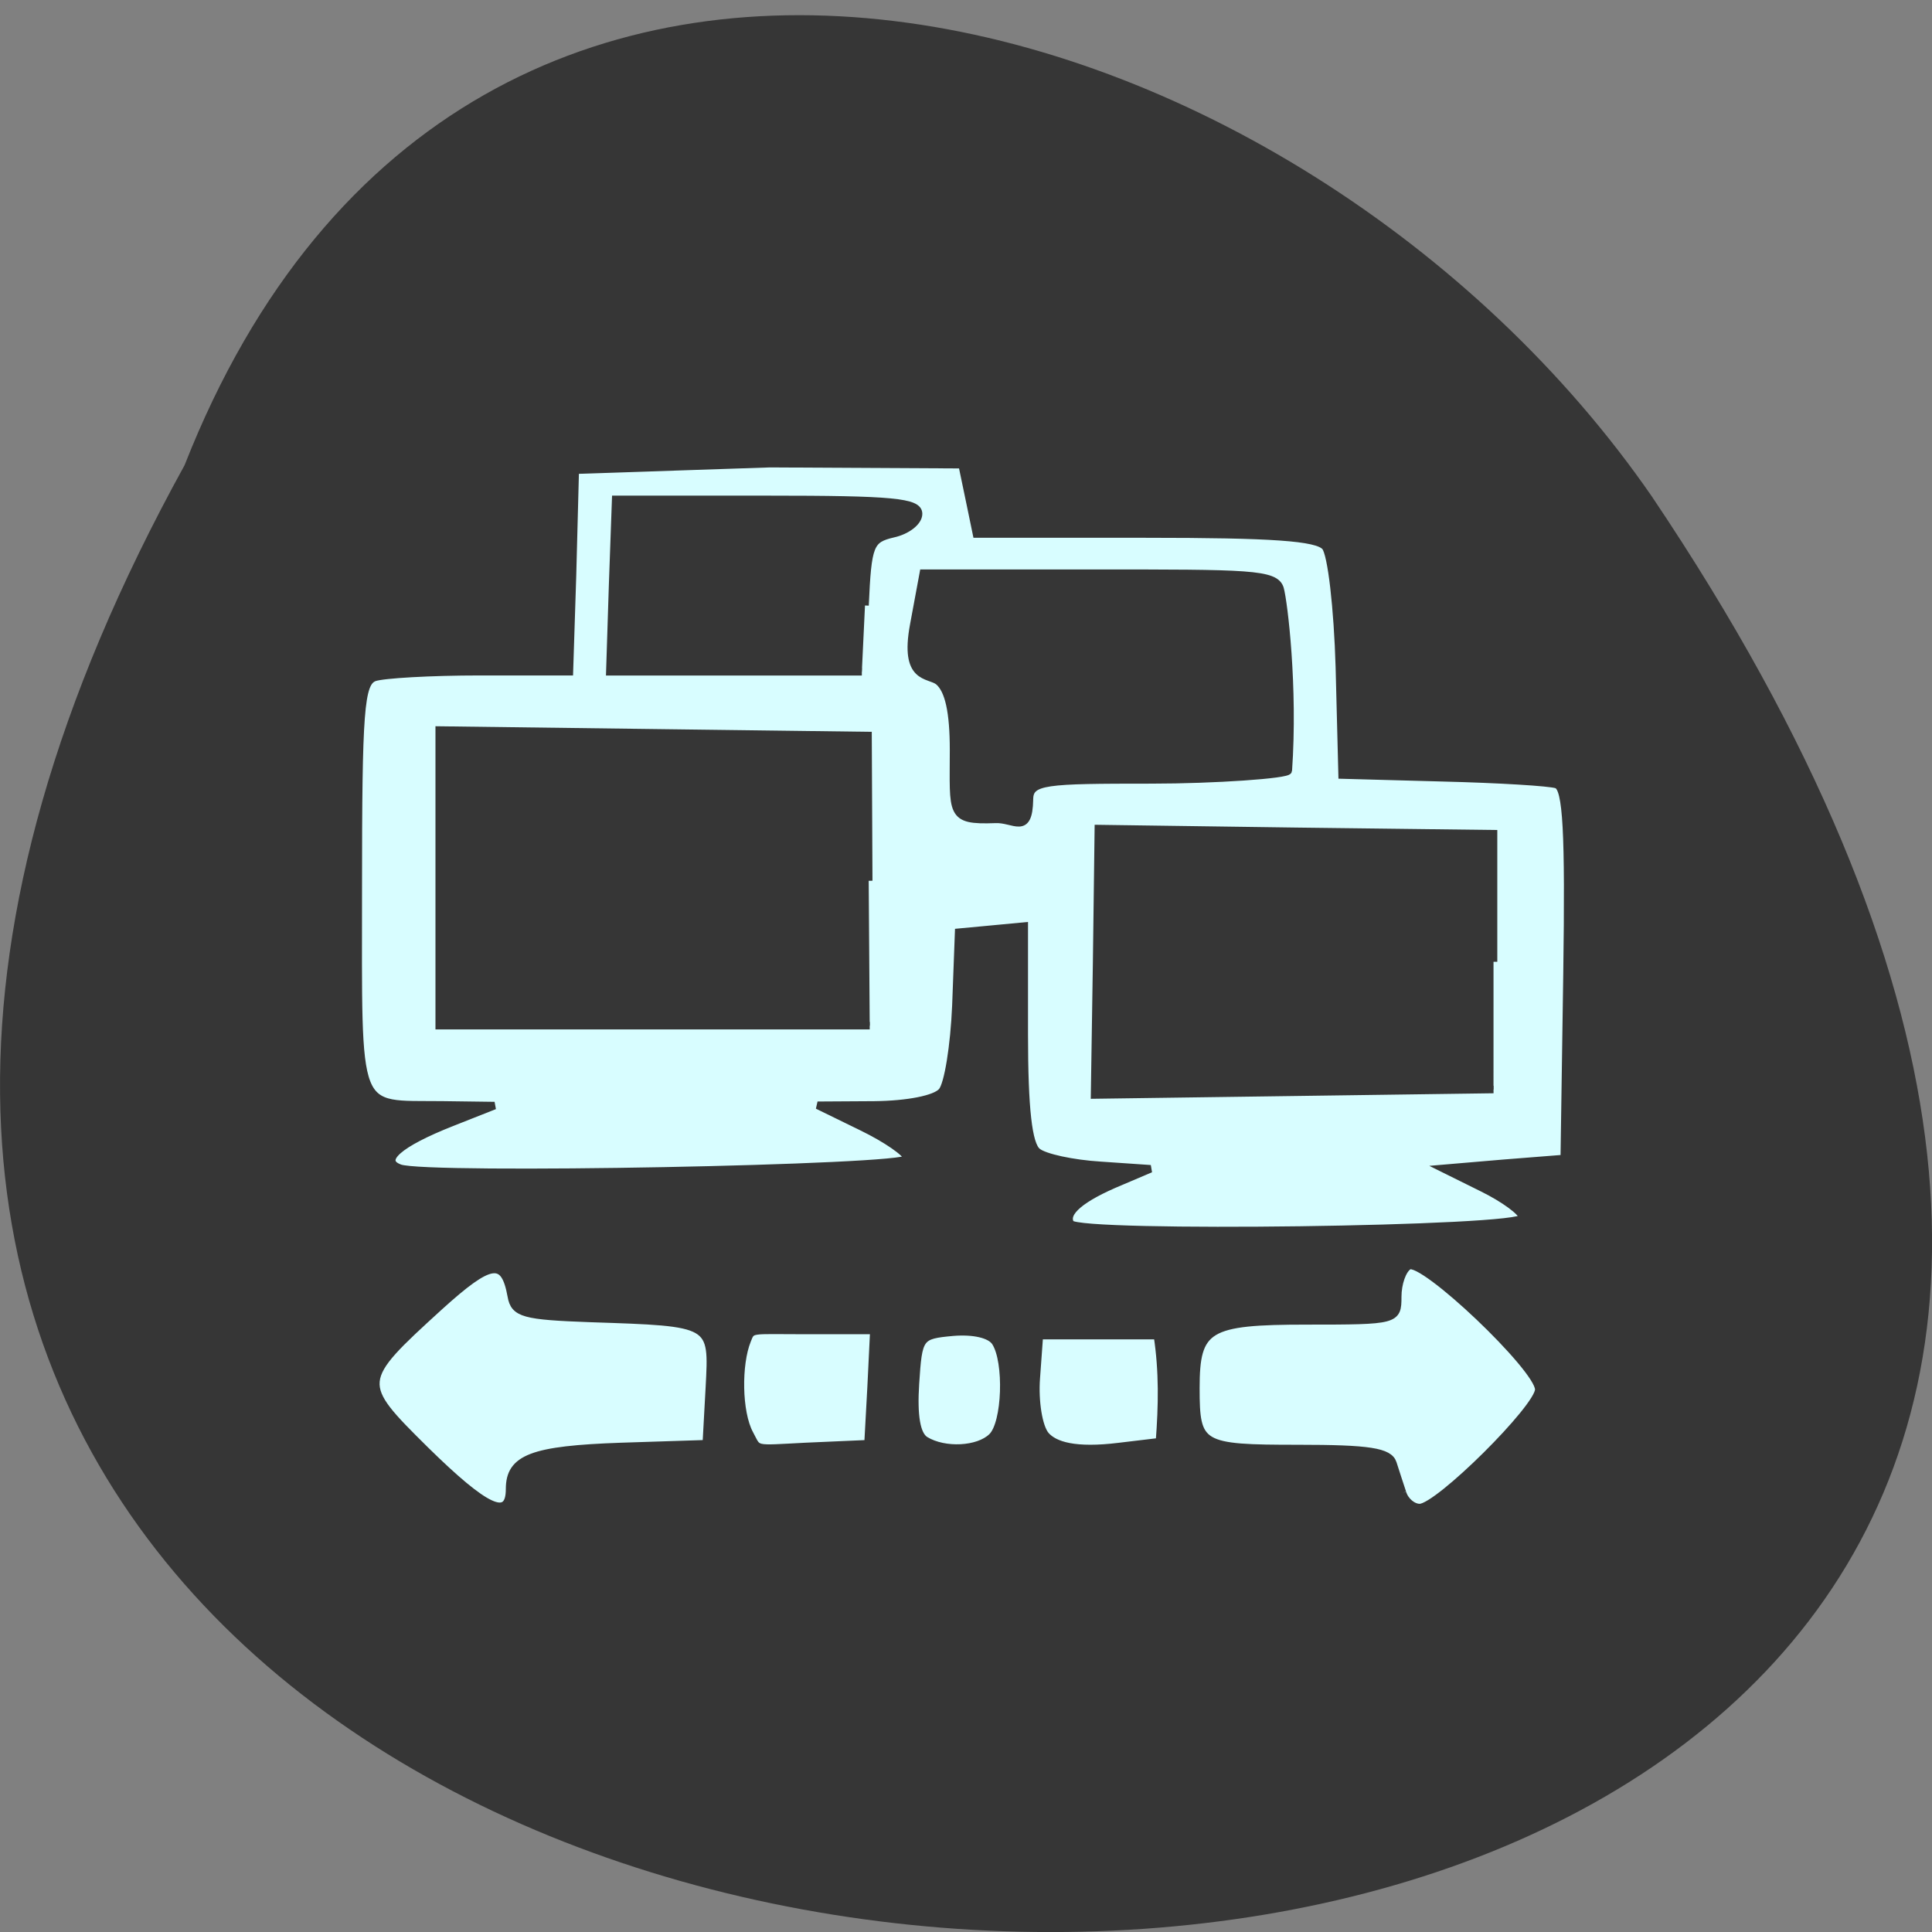 <svg xmlns="http://www.w3.org/2000/svg" viewBox="0 0 22 22"><rect x="0" y="0" width="22" height="22" fill="#808080" stroke="none"/><path d="m 2.102 5.297 c -11.969 21.695 31.758 22.719 16.707 0.355 c -3.973 -5.754 -13.484 -8.563 -16.707 -0.355" fill="#363636"/><path d="m 28.539 358.54 c -9 -8.909 -9 -9.05 1.864 -18.955 c 6.818 -6.182 8.636 -6.455 9.545 -1.409 c 0.409 2.318 1.682 2.636 10.5 2.955 c 16.318 0.545 16.182 0.455 15.727 9.136 l -0.409 7.455 l -11.273 0.364 c -11.773 0.409 -14.773 1.545 -14.773 5.636 c 0 4.182 -3.136 2.727 -11.182 -5.182 m 129.41 5.682 c -0.364 -1.045 -0.909 -2.818 -1.273 -3.909 c -0.5 -1.545 -3.136 -1.955 -12.545 -1.955 c -13 0 -13.545 -0.318 -13.545 -8 c 0 -8 1.5 -8.909 14.727 -8.909 c 11.818 0 12 -0.045 12 -3.182 c 0 -1.773 0.636 -3.591 1.455 -4.091 c 1.818 -1.091 17.227 13.545 17.227 16.364 c 0 2.409 -13.318 15.636 -15.773 15.636 c -0.909 0 -1.955 -0.864 -2.273 -1.955 m -86.45 -7.818 c -1.545 -2.864 -1.591 -9.227 -0.318 -12.364 c 0.636 -1.591 0.273 -1.318 7.5 -1.318 h 9.273 l -0.364 7.5 l -0.409 7.5 l -8.273 0.364 c -7.136 0.364 -6.182 0.545 -7.409 -1.682 m 23.273 0.864 c -1.182 -0.727 -1.591 -3.273 -1.318 -7.5 c 0.409 -6.227 0.5 -6.409 4.955 -6.818 c 2.727 -0.227 4.955 0.273 5.636 1.318 c 1.682 2.591 1.409 10.773 -0.455 12.545 c -1.818 1.773 -6.273 2 -8.818 0.455 m 15.909 -0.682 c -0.909 -1.091 -1.455 -4.455 -1.227 -7.545 l 0.409 -5.636 h 15.636 c 0.727 4.773 0.636 9.273 0.273 14.05 l -5.318 0.636 c -5.864 0.727 -8.591 -0.136 -9.773 -1.5 m 3.318 -28 c -0.909 -1.455 1.364 -3.409 6.636 -5.591 l 3.955 -1.682 l -6.636 -0.455 c -3.682 -0.227 -7.455 -1.045 -8.364 -1.818 c -1.182 -0.955 -1.727 -5.636 -1.727 -15.591 v -14.273 l -4.318 0.409 l -4.364 0.409 l -0.364 9.727 c -0.227 5.318 -1.045 10.455 -1.864 11.364 c -0.864 1 -4.5 1.727 -8.955 1.773 l -7.5 0.045 l 5.864 2.864 c 3.273 1.591 5.955 3.455 6.05 4.182 c 0.091 1.364 -63.727 2.591 -67.23 1.273 c -2.727 -1 -0.136 -3.273 6.909 -6.05 l 5.636 -2.227 l -6.909 -0.091 c -11.864 -0.136 -11.136 1.818 -11.136 -28.727 c 0 -23.5 0.273 -27.18 2.136 -27.864 c 1.136 -0.409 7.455 -0.773 13.955 -0.773 h 11.864 l 0.409 -12.727 l 0.364 -13.955 l 25.773 -0.864 l 25.455 0.136 l 1.091 5.227 l 0.818 3.955 h 22.364 c 16.818 0 22.727 0.409 23.818 1.682 c 0.818 0.955 1.636 8.136 1.864 15.955 l 0.364 14.273 l 13.364 0.364 c 7.364 0.182 14.14 0.591 15.05 0.909 c 1.318 0.455 1.636 6.182 1.364 25.05 l -0.364 24.455 l -8.05 0.636 l -8 0.682 l 5.227 2.591 c 2.864 1.409 5.273 3.182 5.318 3.909 c 0.182 1.682 -58.818 2.455 -59.864 0.818 m 56 -34.682 v -16.955 l -26.14 -0.318 l -26.18 -0.364 l -0.227 17.636 l -0.273 17.636 l 52.818 -0.727 m -82.73 -27.636 l -0.091 -19.227 l -28.409 -0.364 l -28.364 -0.364 v 39.14 h 57 m 21.14 -29.955 c 0.045 -2.5 2.045 -2.591 16.14 -2.591 c 8.409 0 18.09 -0.682 18.14 -1.227 c 0.773 -11 -0.591 -22.318 -1.091 -24.09 c -0.636 -2.045 -4.182 -2.045 -24.591 -2.045 h -22.636 l -1.273 6.864 c -1.364 7.318 2 6.455 3.273 7.455 c 1.364 1.136 2 4.045 2 9.09 c 0 8.5 -0.591 9.409 5.5 9.182 c 2.5 -0.136 4.455 2.227 4.545 -2.636 m -21.773 -25.682 c 0.364 -8.091 0.636 -8.773 3.727 -9.5 c 1.864 -0.409 3.364 -1.591 3.364 -2.636 c 0 -1.591 -3.409 -1.909 -20.05 -1.909 h -20.05 l -0.409 11.409 l -0.364 11.409 h 33.364" transform="matrix(0.086 0 0 0.086 2.387 -14.324)" fill="#d8fdff" stroke="#363636"/></svg>